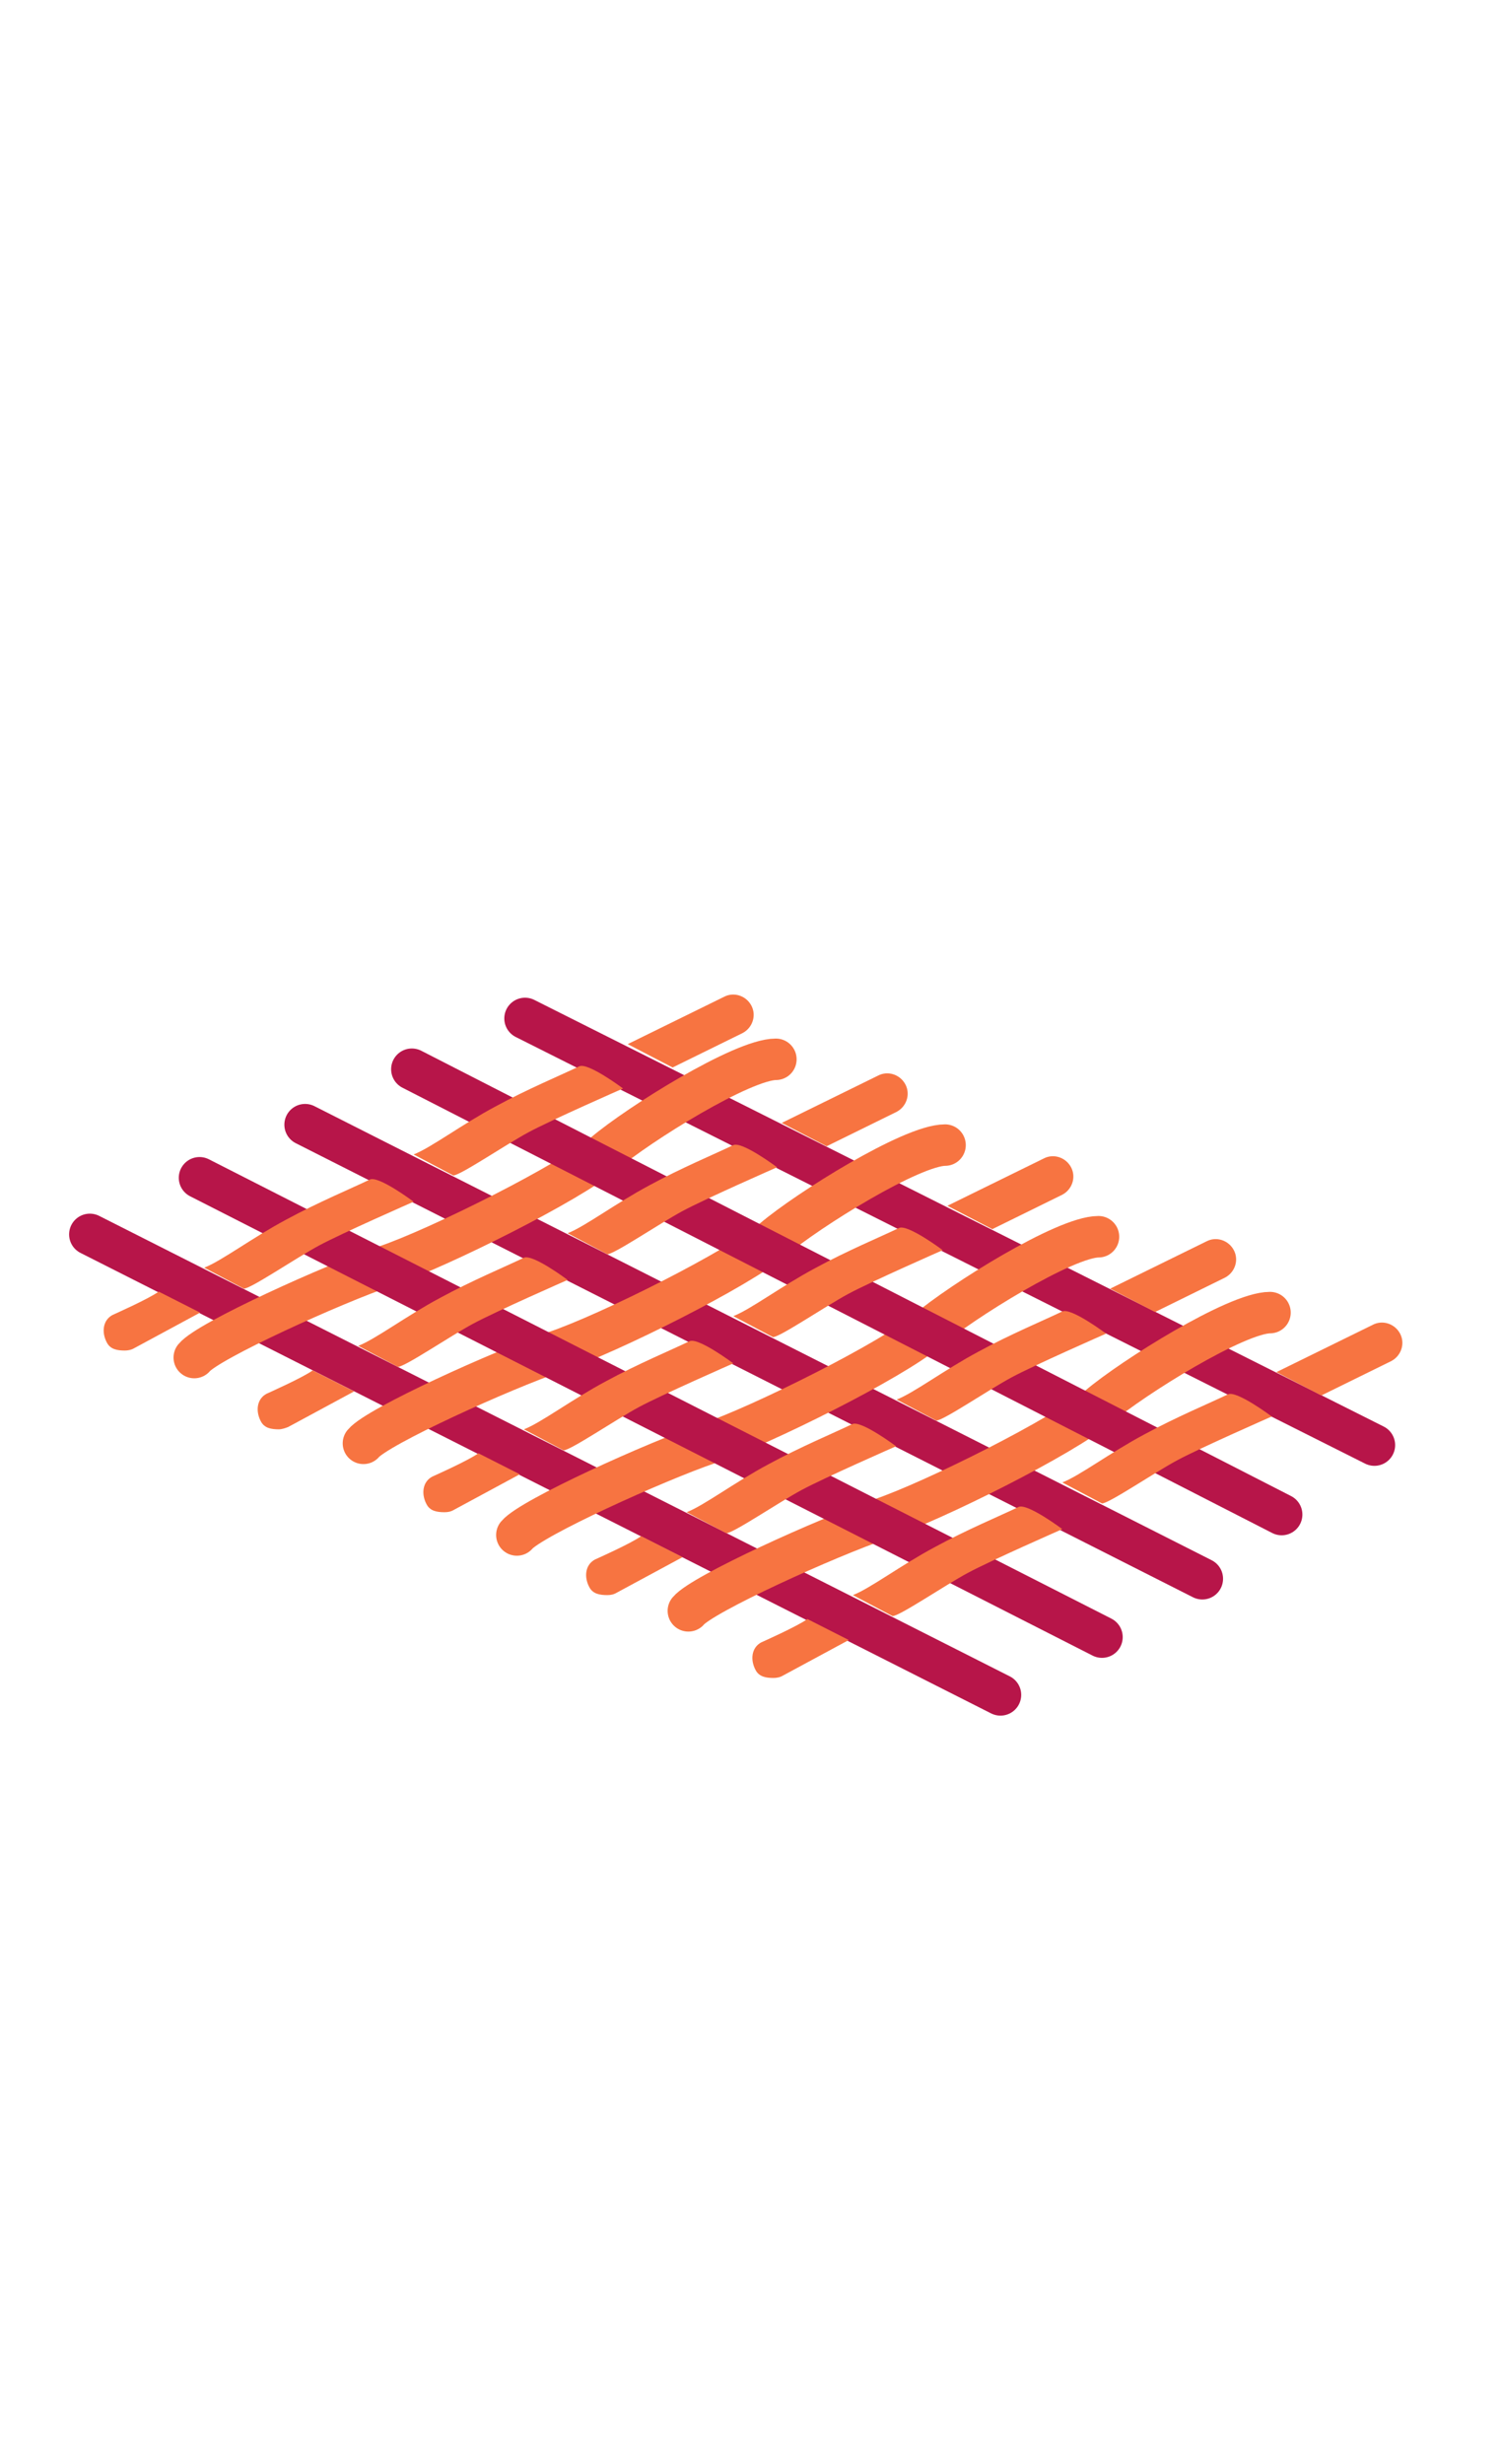 <?xml version="1.0" encoding="utf-8"?>
<!-- Generator: Adobe Illustrator 25.2.3, SVG Export Plug-In . SVG Version: 6.00 Build 0)  -->
<svg version="1.1" id="Layer_1" xmlns="http://www.w3.org/2000/svg" xmlns:xlink="http://www.w3.org/1999/xlink" x="0px" y="0px"
	 viewBox="0 0 257.3 422.2" style="enable-background:new 0 0 257.3 422.2;" xml:space="preserve">
<style type="text/css">
	.st0{fill:none;stroke:#B71549;stroke-width:7.108;stroke-linecap:round;stroke-miterlimit:10;}
	.st1{fill:none;stroke:#F77441;stroke-width:10.662;stroke-linecap:round;stroke-miterlimit:10;}
	.st2{fill:none;stroke:#F77441;stroke-width:7.108;stroke-linecap:round;stroke-miterlimit:10;}
	.st3{fill:#F77441;}
</style>
<g>
	<line class="st0" x1="15.4" y1="211.5" x2="171.5" y2="290.4"/>
	<line class="st0" x1="52.3" y1="192.7" x2="206.1" y2="270.5"/>
	<line class="st0" x1="90" y1="174.5" x2="235.6" y2="247.6"/>
	<path class="st1" d="M108.8,179.9"/>
	<path class="st1" d="M101.1,183.9"/>
	<path class="st2" d="M33.3,232.6c2.4-2.9,23.8-12.6,32.9-15.7s31.5-14.3,37.4-19.3s23.7-16.1,29.4-16.1"/>
	<path class="st2" d="M62.3,247.3c2.4-2.9,23.8-12.6,32.9-15.7c9.2-3.1,31.5-14.3,37.4-19.3c5.9-5,23.7-16.1,29.4-16.1"/>
	<path class="st2" d="M88.6,263c2.4-2.9,23.8-12.6,32.9-15.7S153,233,158.9,228s23.7-16.1,29.4-16.1"/>
	<path class="st2" d="M118,276c2.4-2.9,23.8-12.6,32.9-15.7c9.2-3.1,31.5-14.3,37.4-19.3s23.7-16.1,29.4-16.1"/>
	<line class="st0" x1="34.2" y1="201.8" x2="188.9" y2="280.5"/>
	<line class="st0" x1="70.6" y1="183.2" x2="219.7" y2="259.5"/>
	<g>
		<g>
			<path class="st3" d="M107.6,178.9l16.5-8.1c1.7-0.9,3.8-0.2,4.7,1.5c0.9,1.7,0.2,3.8-1.5,4.7l-12,5.9L107.6,178.9z"/>
		</g>
		<g>
			<path class="st3" d="M21.4,231.4c-1.3,0-2.5-0.2-3.1-1.4c-0.9-1.7-0.7-3.8,1-4.7c0,0,6.3-2.8,7.9-4l7.1,3.6L23,231
				C22.5,231.3,21.9,231.4,21.4,231.4z"/>
		</g>
		<g>
			<path class="st3" d="M35,217.2c2.9-1.1,8.2-5.1,14-8.2c5.5-3,11.3-5.4,14.4-6.9c1.5-0.7,7.5,3.8,7.5,3.8s-12.3,5.4-16.2,7.5
				s-11.7,7.4-12.9,7.4L35,217.2z"/>
		</g>
		<g>
			<path class="st3" d="M70.9,197.8c2.9-1.1,8.2-5.1,14-8.2c5.5-3,11.3-5.4,14.4-6.9c1.5-0.7,7.5,3.8,7.5,3.8s-12.3,5.4-16.2,7.5
				c-3.9,2.1-11.7,7.4-12.9,7.4L70.9,197.8z"/>
		</g>
	</g>
	<g>
		<g>
			<path class="st3" d="M134,192.4l16.5-8.1c1.7-0.9,3.8-0.2,4.7,1.5s0.2,3.8-1.5,4.7l-12,5.9L134,192.4z"/>
		</g>
		<g>
			<path class="st3" d="M47.8,244.9c-1.3,0-2.5-0.2-3.1-1.4c-0.9-1.7-0.7-3.8,1-4.7c0,0,6.3-2.8,7.9-4l7.1,3.6l-11.3,6.1
				C48.9,244.7,48.3,244.9,47.8,244.9z"/>
		</g>
		<g>
			<path class="st3" d="M61.4,230.6c2.9-1.1,8.2-5.1,14-8.2c5.5-3,11.3-5.4,14.4-6.9c1.5-0.7,7.5,3.8,7.5,3.8s-12.3,5.4-16.2,7.5
				c-3.9,2.1-11.7,7.4-12.9,7.4L61.4,230.6z"/>
		</g>
		<g>
			<path class="st3" d="M97.3,211.3c2.9-1.1,8.2-5.1,14-8.2c5.5-3,11.3-5.4,14.4-6.9c1.5-0.7,7.5,3.8,7.5,3.8s-12.3,5.4-16.2,7.5
				s-11.7,7.4-12.9,7.4L97.3,211.3z"/>
		</g>
	</g>
	<g>
		<g>
			<path class="st3" d="M162.4,206.6l16.5-8.1c1.7-0.9,3.8-0.2,4.7,1.5s0.2,3.8-1.5,4.7l-12,5.9L162.4,206.6z"/>
		</g>
		<g>
			<path class="st3" d="M76.2,259.1c-1.3,0-2.5-0.2-3.1-1.4c-0.9-1.7-0.7-3.8,1-4.7c0,0,6.3-2.8,7.9-4l7.1,3.6l-11.3,6.1
				C77.3,259,76.8,259.1,76.2,259.1z"/>
		</g>
		<g>
			<path class="st3" d="M89.8,244.9c2.9-1.1,8.2-5.1,14-8.2c5.5-3,11.3-5.4,14.4-6.9c1.5-0.7,7.5,3.8,7.5,3.8s-12.3,5.4-16.2,7.5
				s-11.7,7.4-12.9,7.4L89.8,244.9z"/>
		</g>
		<g>
			<path class="st3" d="M125.7,225.5c2.9-1.1,8.2-5.1,14-8.2c5.5-3,11.3-5.4,14.4-6.9c1.5-0.7,7.5,3.8,7.5,3.8s-12.3,5.4-16.2,7.5
				s-11.7,7.4-12.9,7.4L125.7,225.5z"/>
		</g>
	</g>
	<g>
		<g>
			<path class="st3" d="M190.3,220.8l16.5-8.1c1.7-0.9,3.8-0.2,4.7,1.5s0.2,3.8-1.5,4.7l-12,5.9L190.3,220.8z"/>
		</g>
		<g>
			<path class="st3" d="M104.1,273.3c-1.3,0-2.5-0.2-3.1-1.4c-0.9-1.7-0.7-3.8,1-4.7c0,0,6.3-2.8,7.9-4l7.1,3.6l-11.3,6.1
				C105.2,273.2,104.7,273.3,104.1,273.3z"/>
		</g>
		<g>
			<path class="st3" d="M117.7,259.1c2.9-1.1,8.2-5.1,14-8.2c5.5-3,11.3-5.4,14.4-6.9c1.5-0.7,7.5,3.8,7.5,3.8s-12.3,5.4-16.2,7.5
				s-11.7,7.4-12.9,7.4L117.7,259.1z"/>
		</g>
		<g>
			<path class="st3" d="M153.7,239.8c2.9-1.1,8.2-5.1,14-8.2c5.5-3,11.3-5.4,14.4-6.9c1.5-0.7,7.5,3.8,7.5,3.8s-12.3,5.4-16.2,7.5
				s-11.7,7.4-12.9,7.4L153.7,239.8z"/>
		</g>
	</g>
	<g>
		<g>
			<path class="st3" d="M218.8,235.1l16.5-8.1c1.7-0.9,3.8-0.2,4.7,1.5s0.2,3.8-1.5,4.7l-12,5.9L218.8,235.1z"/>
		</g>
		<g>
			<path class="st3" d="M132.6,287.5c-1.3,0-2.5-0.2-3.1-1.4c-0.9-1.7-0.7-3.8,1-4.7c0,0,6.3-2.8,7.9-4l7.1,3.6l-11.3,6.1
				C133.7,287.4,133.1,287.5,132.6,287.5z"/>
		</g>
		<g>
			<path class="st3" d="M146.2,273.3c2.9-1.1,8.2-5.1,14-8.2c5.5-3,11.3-5.4,14.4-6.9c1.5-0.7,7.5,3.8,7.5,3.8s-12.3,5.4-16.2,7.5
				s-11.7,7.4-12.9,7.4L146.2,273.3z"/>
		</g>
		<g>
			<path class="st3" d="M182.1,254c2.9-1.1,8.2-5.1,14-8.2c5.5-3,11.3-5.4,14.4-6.9c1.5-0.7,7.5,3.8,7.5,3.8s-12.3,5.4-16.2,7.5
				s-11.7,7.4-12.9,7.4L182.1,254z"/>
		</g>
	</g>
</g>
</svg>
